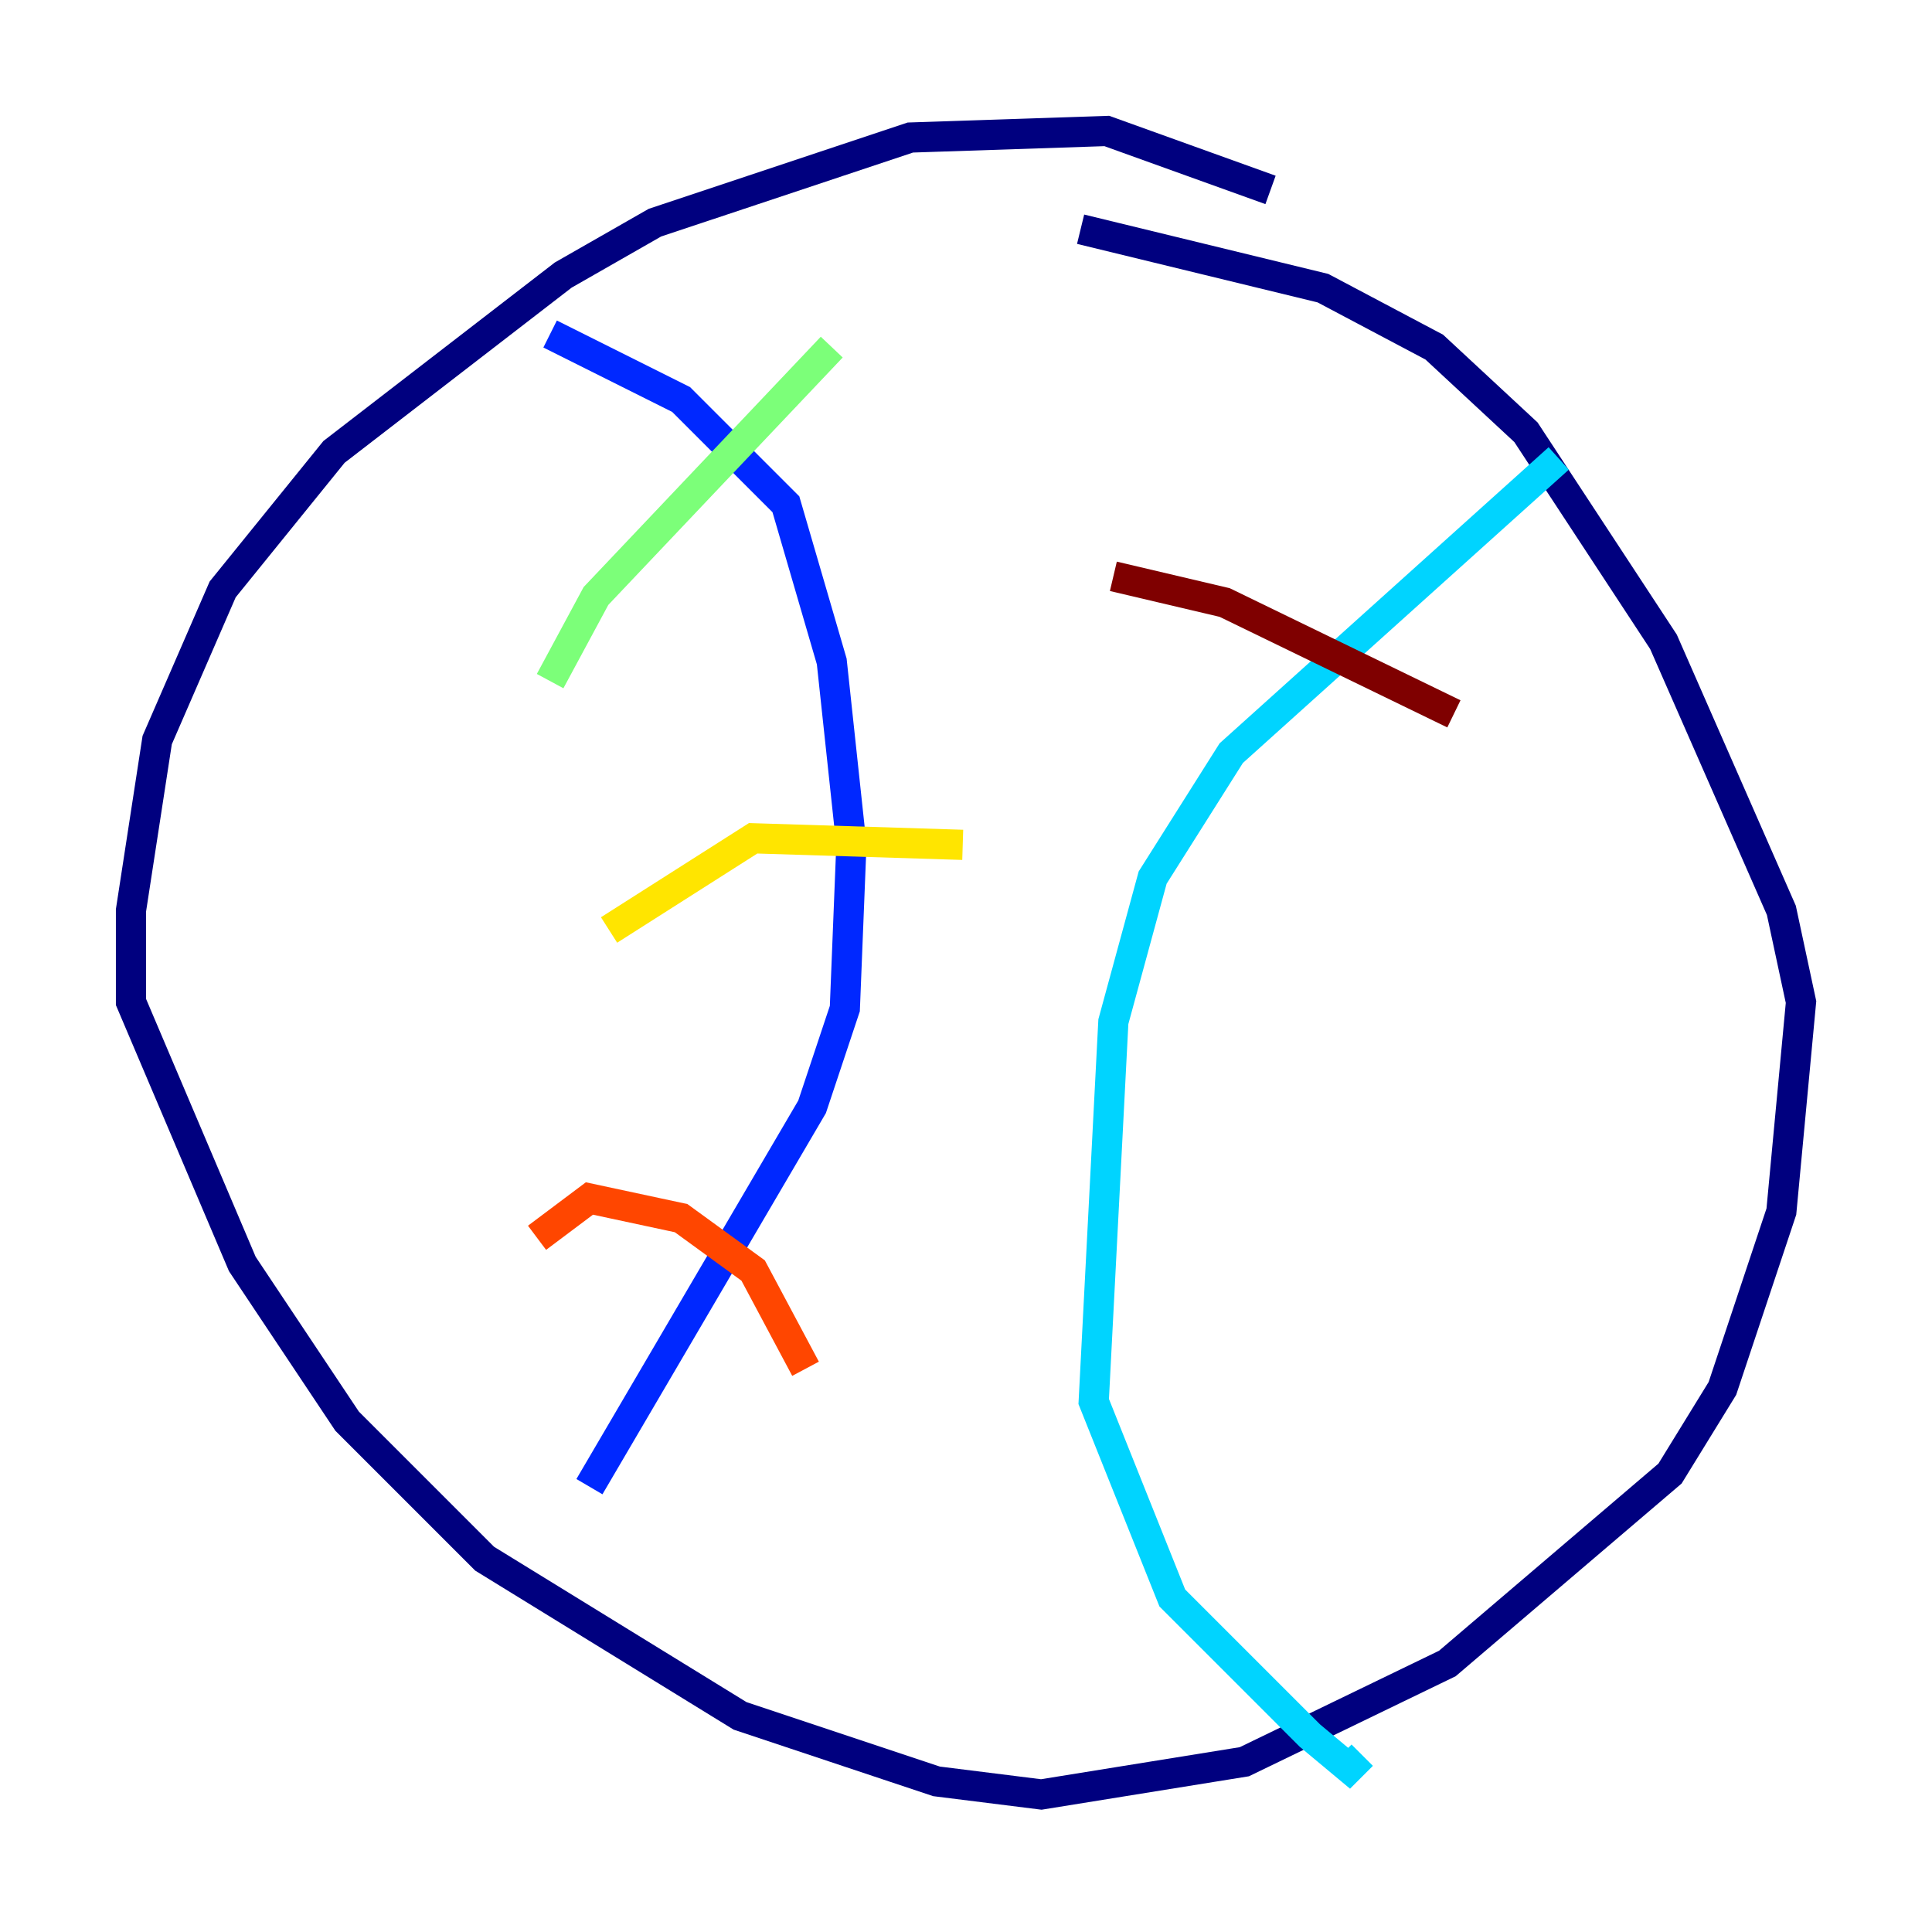 <?xml version="1.0" encoding="utf-8" ?>
<svg baseProfile="tiny" height="128" version="1.2" viewBox="0,0,128,128" width="128" xmlns="http://www.w3.org/2000/svg" xmlns:ev="http://www.w3.org/2001/xml-events" xmlns:xlink="http://www.w3.org/1999/xlink"><defs /><polyline fill="none" points="84.176,12.583 73.329,8.678 60.312,9.112 43.39,14.752 37.315,18.224 22.129,29.939 14.752,39.051 10.414,49.031 8.678,60.312 8.678,66.386 16.054,83.742 22.997,94.156 32.108,103.268 49.031,113.681 62.047,118.02 68.99,118.888 82.441,116.719 95.891,110.21 110.644,97.627 114.115,91.986 118.02,80.271 119.322,66.386 118.02,60.312 110.21,42.522 101.098,28.637 95.024,22.997 87.647,19.091 71.593,15.186" stroke="#00007f" stroke-width="2" /><polyline fill="none" points="36.447,22.129 45.125,26.468 52.068,33.41 55.105,43.824 56.407,55.973 55.973,66.82 53.803,73.329 39.051,98.495" stroke="#0028ff" stroke-width="2" /><polyline fill="none" points="103.268,30.373 81.573,49.898 76.366,58.142 73.763,67.688 72.461,92.854 77.668,105.871 86.78,114.983 89.383,117.153 90.251,116.285" stroke="#00d4ff" stroke-width="2" /><polyline fill="none" points="55.105,22.997 39.485,39.485 36.447,45.125" stroke="#7cff79" stroke-width="2" /><polyline fill="none" points="63.783,55.973 49.898,55.539 40.352,61.614" stroke="#ffe500" stroke-width="2" /><polyline fill="none" points="53.37,90.685 49.898,84.176 45.125,80.705 39.051,79.403 35.58,82.007" stroke="#ff4600" stroke-width="2" /><polyline fill="none" points="96.325,47.295 81.139,39.919 73.763,38.183" stroke="#7f0000" stroke-width="2" /></svg>